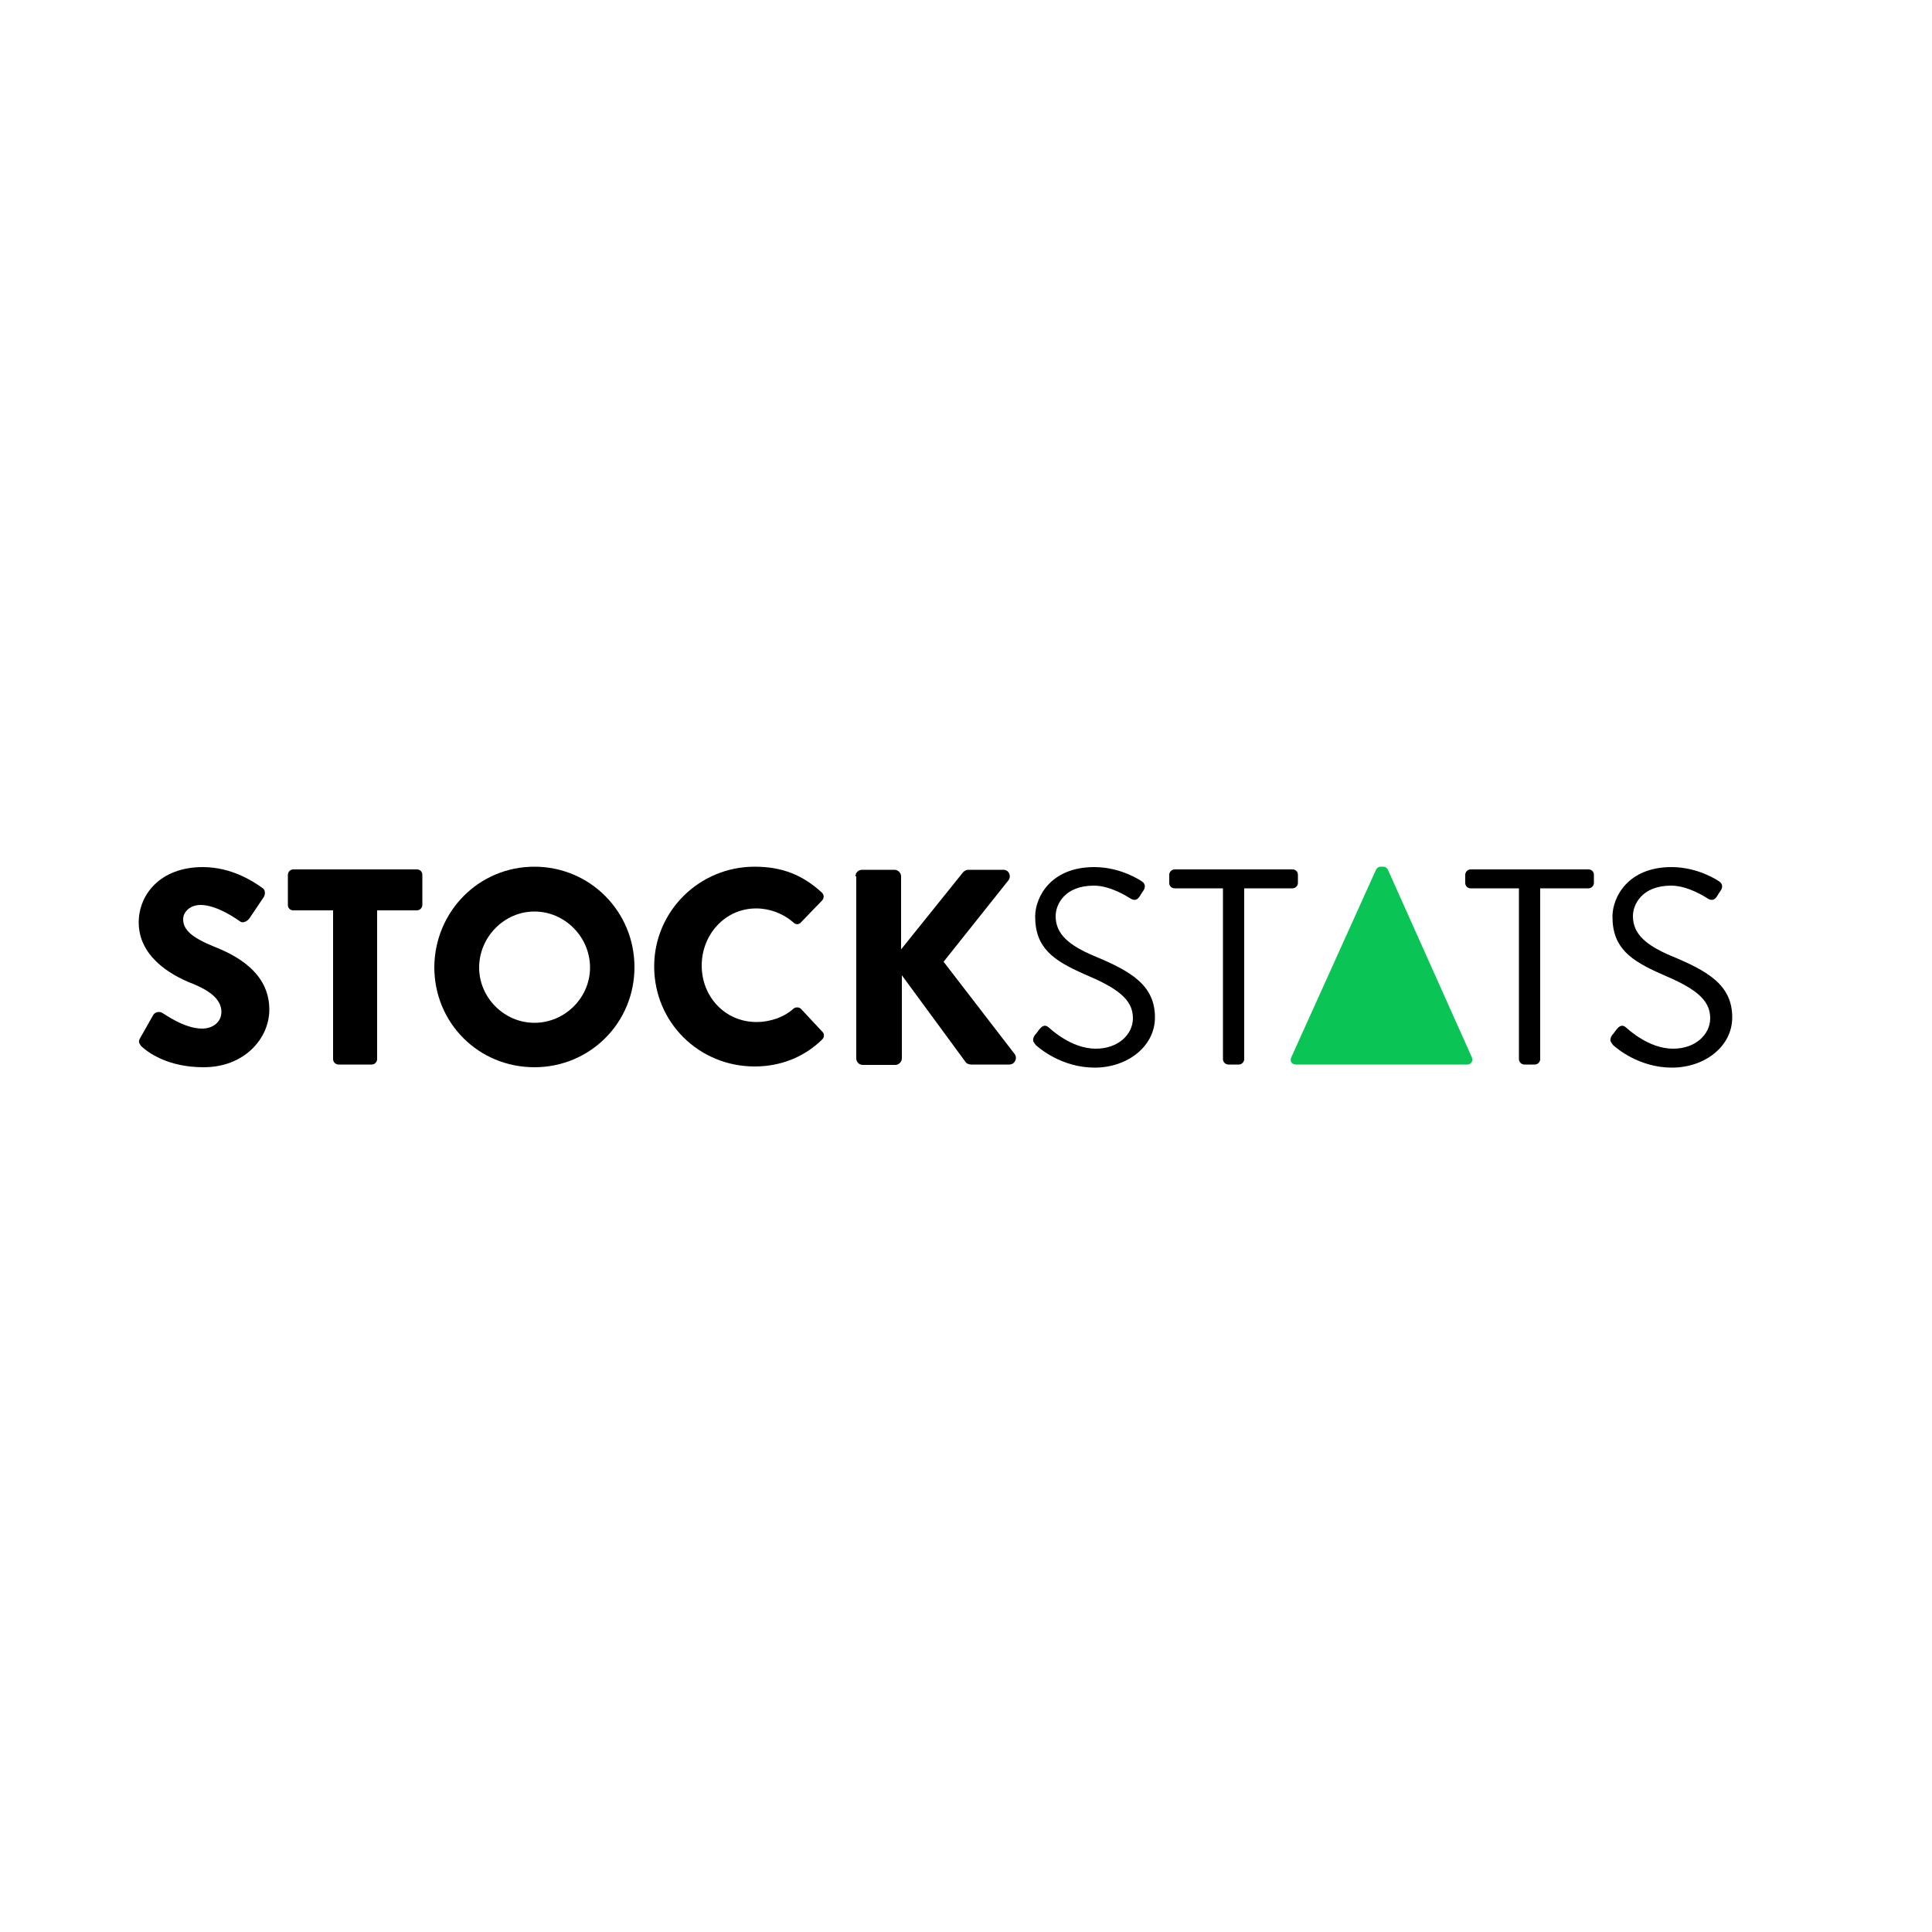 <?xml version="1.0" encoding="utf-8"?>
<!-- Generator: Adobe Illustrator 24.0.3, SVG Export Plug-In . SVG Version: 6.00 Build 0)  -->
<svg version="1.1" id="Layer_1" xmlns="http://www.w3.org/2000/svg" xmlns:xlink="http://www.w3.org/1999/xlink" x="0px" y="0px"
	 viewBox="0 0 500 500" style="enable-background:new 0 0 500 500;" xml:space="preserve">
<style type="text/css">
	.st0{fill:#0AC455;}
</style>
<g>
	<path d="M36.3,268.6l3.4-6c0.6-0.9,1.9-0.8,2.4-0.4c0.3,0.1,5.5,4,10.2,4c2.9,0,5-1.8,5-4.3c0-3-2.5-5.3-7.4-7.3
		c-6.2-2.4-14-7.3-14-15.9c0-7.1,5.5-14.3,16.6-14.3c7.5,0,13.2,3.8,15.4,5.4c0.9,0.5,0.7,1.8,0.4,2.3l-3.7,5.5
		c-0.5,0.8-1.8,1.4-2.4,0.9c-0.6-0.4-5.9-4.3-10.3-4.3c-2.6,0-4.5,1.7-4.5,3.7c0,2.7,2.2,4.7,7.8,7c5.6,2.2,14.5,6.6,14.5,16.4
		c0,7.4-6.4,14.9-17,14.9c-9.4,0-14.5-3.9-16.2-5.5C36,269.9,35.7,269.6,36.3,268.6z"/>
	<path d="M86.2,235.6H75.9c-0.8,0-1.4-0.6-1.4-1.4v-7.8c0-0.7,0.6-1.4,1.4-1.4h32c0.8,0,1.4,0.6,1.4,1.4v7.8c0,0.7-0.6,1.4-1.4,1.4
		H97.6v38.5c0,0.7-0.6,1.4-1.4,1.4h-8.6c-0.7,0-1.4-0.6-1.4-1.4V235.6z"/>
	<path d="M138.3,224.3c14.4,0,25.9,11.6,25.9,26c0,14.4-11.5,25.9-25.9,25.9c-14.4,0-25.9-11.4-25.9-25.9
		C112.5,235.9,123.9,224.3,138.3,224.3z M138.3,264.7c7.9,0,14.4-6.5,14.4-14.3c0-7.9-6.5-14.5-14.4-14.5c-7.8,0-14.3,6.6-14.3,14.5
		C124,258.2,130.5,264.7,138.3,264.7z"/>
	<path d="M195.3,224.3c7.2,0,12.5,2.2,17.4,6.7c0.6,0.6,0.6,1.4,0.1,2l-5.6,5.8c-0.5,0.5-1.3,0.5-1.8,0c-2.7-2.4-6.2-3.7-9.7-3.7
		c-8.1,0-14.1,6.8-14.1,14.8c0,8,6,14.6,14.2,14.6c3.4,0,7.1-1.2,9.6-3.5c0.5-0.4,1.4-0.4,1.9,0.1l5.6,6c0.5,0.5,0.4,1.4-0.1,1.9
		c-4.9,4.8-11.1,7-17.5,7c-14.4,0-26-11.4-26-25.9C169.3,235.9,180.9,224.3,195.3,224.3z"/>
	<path d="M221.4,226.8c0-0.9,0.7-1.7,1.7-1.7h8.4c0.9,0,1.7,0.8,1.7,1.7v18.9l16-19.9c0.3-0.4,0.9-0.7,1.4-0.7h9.1
		c1.4,0,2.1,1.6,1.3,2.7l-16.8,21.1l18.4,23.9c0.8,1.1,0,2.7-1.4,2.7h-9.9c-0.5,0-1.2-0.3-1.3-0.5l-16.6-22.6v21.5
		c0,0.9-0.8,1.7-1.7,1.7h-8.4c-1,0-1.7-0.8-1.7-1.7V226.8z"/>
	<path d="M267.8,267.9c0.4-0.4,0.7-0.9,1.1-1.4c0.7-0.9,1.5-1.5,2.5-0.6c0.5,0.4,5.8,5.5,12.2,5.5c5.8,0,9.6-3.7,9.6-7.9
		c0-5-4.3-7.9-12.6-11.4c-7.9-3.5-12.7-6.7-12.7-14.9c0-4.9,3.9-12.8,15.3-12.8c7.1,0,12.3,3.7,12.3,3.7c0.4,0.2,1.3,1.1,0.4,2.4
		c-0.3,0.4-0.6,0.9-0.9,1.4c-0.6,1-1.4,1.3-2.5,0.6c-0.5-0.3-5-3.3-9.4-3.3c-7.6,0-9.9,4.9-9.9,7.9c0,4.8,3.7,7.6,9.7,10.2
		c9.7,4,16,7.6,16,16c0,7.5-7.1,13-15.6,13c-8.5,0-14.3-5-15.2-5.8C267.6,269.8,266.9,269.3,267.8,267.9z"/>
	<path d="M316.5,229.9H304c-0.8,0-1.4-0.6-1.4-1.4v-2.1c0-0.7,0.6-1.4,1.4-1.4h30.5c0.8,0,1.4,0.6,1.4,1.4v2.1
		c0,0.7-0.6,1.4-1.4,1.4H322v44.2c0,0.7-0.6,1.4-1.4,1.4h-2.7c-0.7,0-1.4-0.6-1.4-1.4V229.9z"/>
	<path class="st0" d="M338.3,275.5h-2.9c-1.1,0-1.7-0.9-1.2-1.9l21.9-48.5c0.2-0.4,0.6-0.8,1.2-0.8h0.7c0.6,0,1,0.4,1.2,0.8
		l21.7,48.5c0.4,0.9-0.1,1.9-1.2,1.9h-2.9"/>
	<path d="M393.1,229.9h-12.5c-0.8,0-1.4-0.6-1.4-1.4v-2.1c0-0.7,0.6-1.4,1.4-1.4h30.5c0.8,0,1.4,0.6,1.4,1.4v2.1
		c0,0.7-0.6,1.4-1.4,1.4h-12.5v44.2c0,0.7-0.6,1.4-1.4,1.4h-2.7c-0.7,0-1.4-0.6-1.4-1.4V229.9z"/>
	<path d="M417.2,267.9c0.4-0.4,0.7-0.9,1.1-1.4c0.7-0.9,1.5-1.5,2.5-0.6c0.5,0.4,5.8,5.5,12.2,5.5c5.8,0,9.6-3.7,9.6-7.9
		c0-5-4.3-7.9-12.6-11.4c-7.9-3.5-12.7-6.7-12.7-14.9c0-4.9,3.9-12.8,15.3-12.8c7.1,0,12.3,3.7,12.3,3.7c0.4,0.2,1.3,1.1,0.4,2.4
		c-0.3,0.4-0.6,0.9-0.9,1.4c-0.6,1-1.4,1.3-2.5,0.6c-0.5-0.3-5-3.3-9.4-3.3c-7.6,0-9.9,4.9-9.9,7.9c0,4.8,3.7,7.6,9.7,10.2
		c9.7,4,16,7.6,16,16c0,7.5-7.1,13-15.6,13c-8.5,0-14.3-5-15.2-5.8C417,269.8,416.3,269.3,417.2,267.9z"/>
</g>
</svg>

